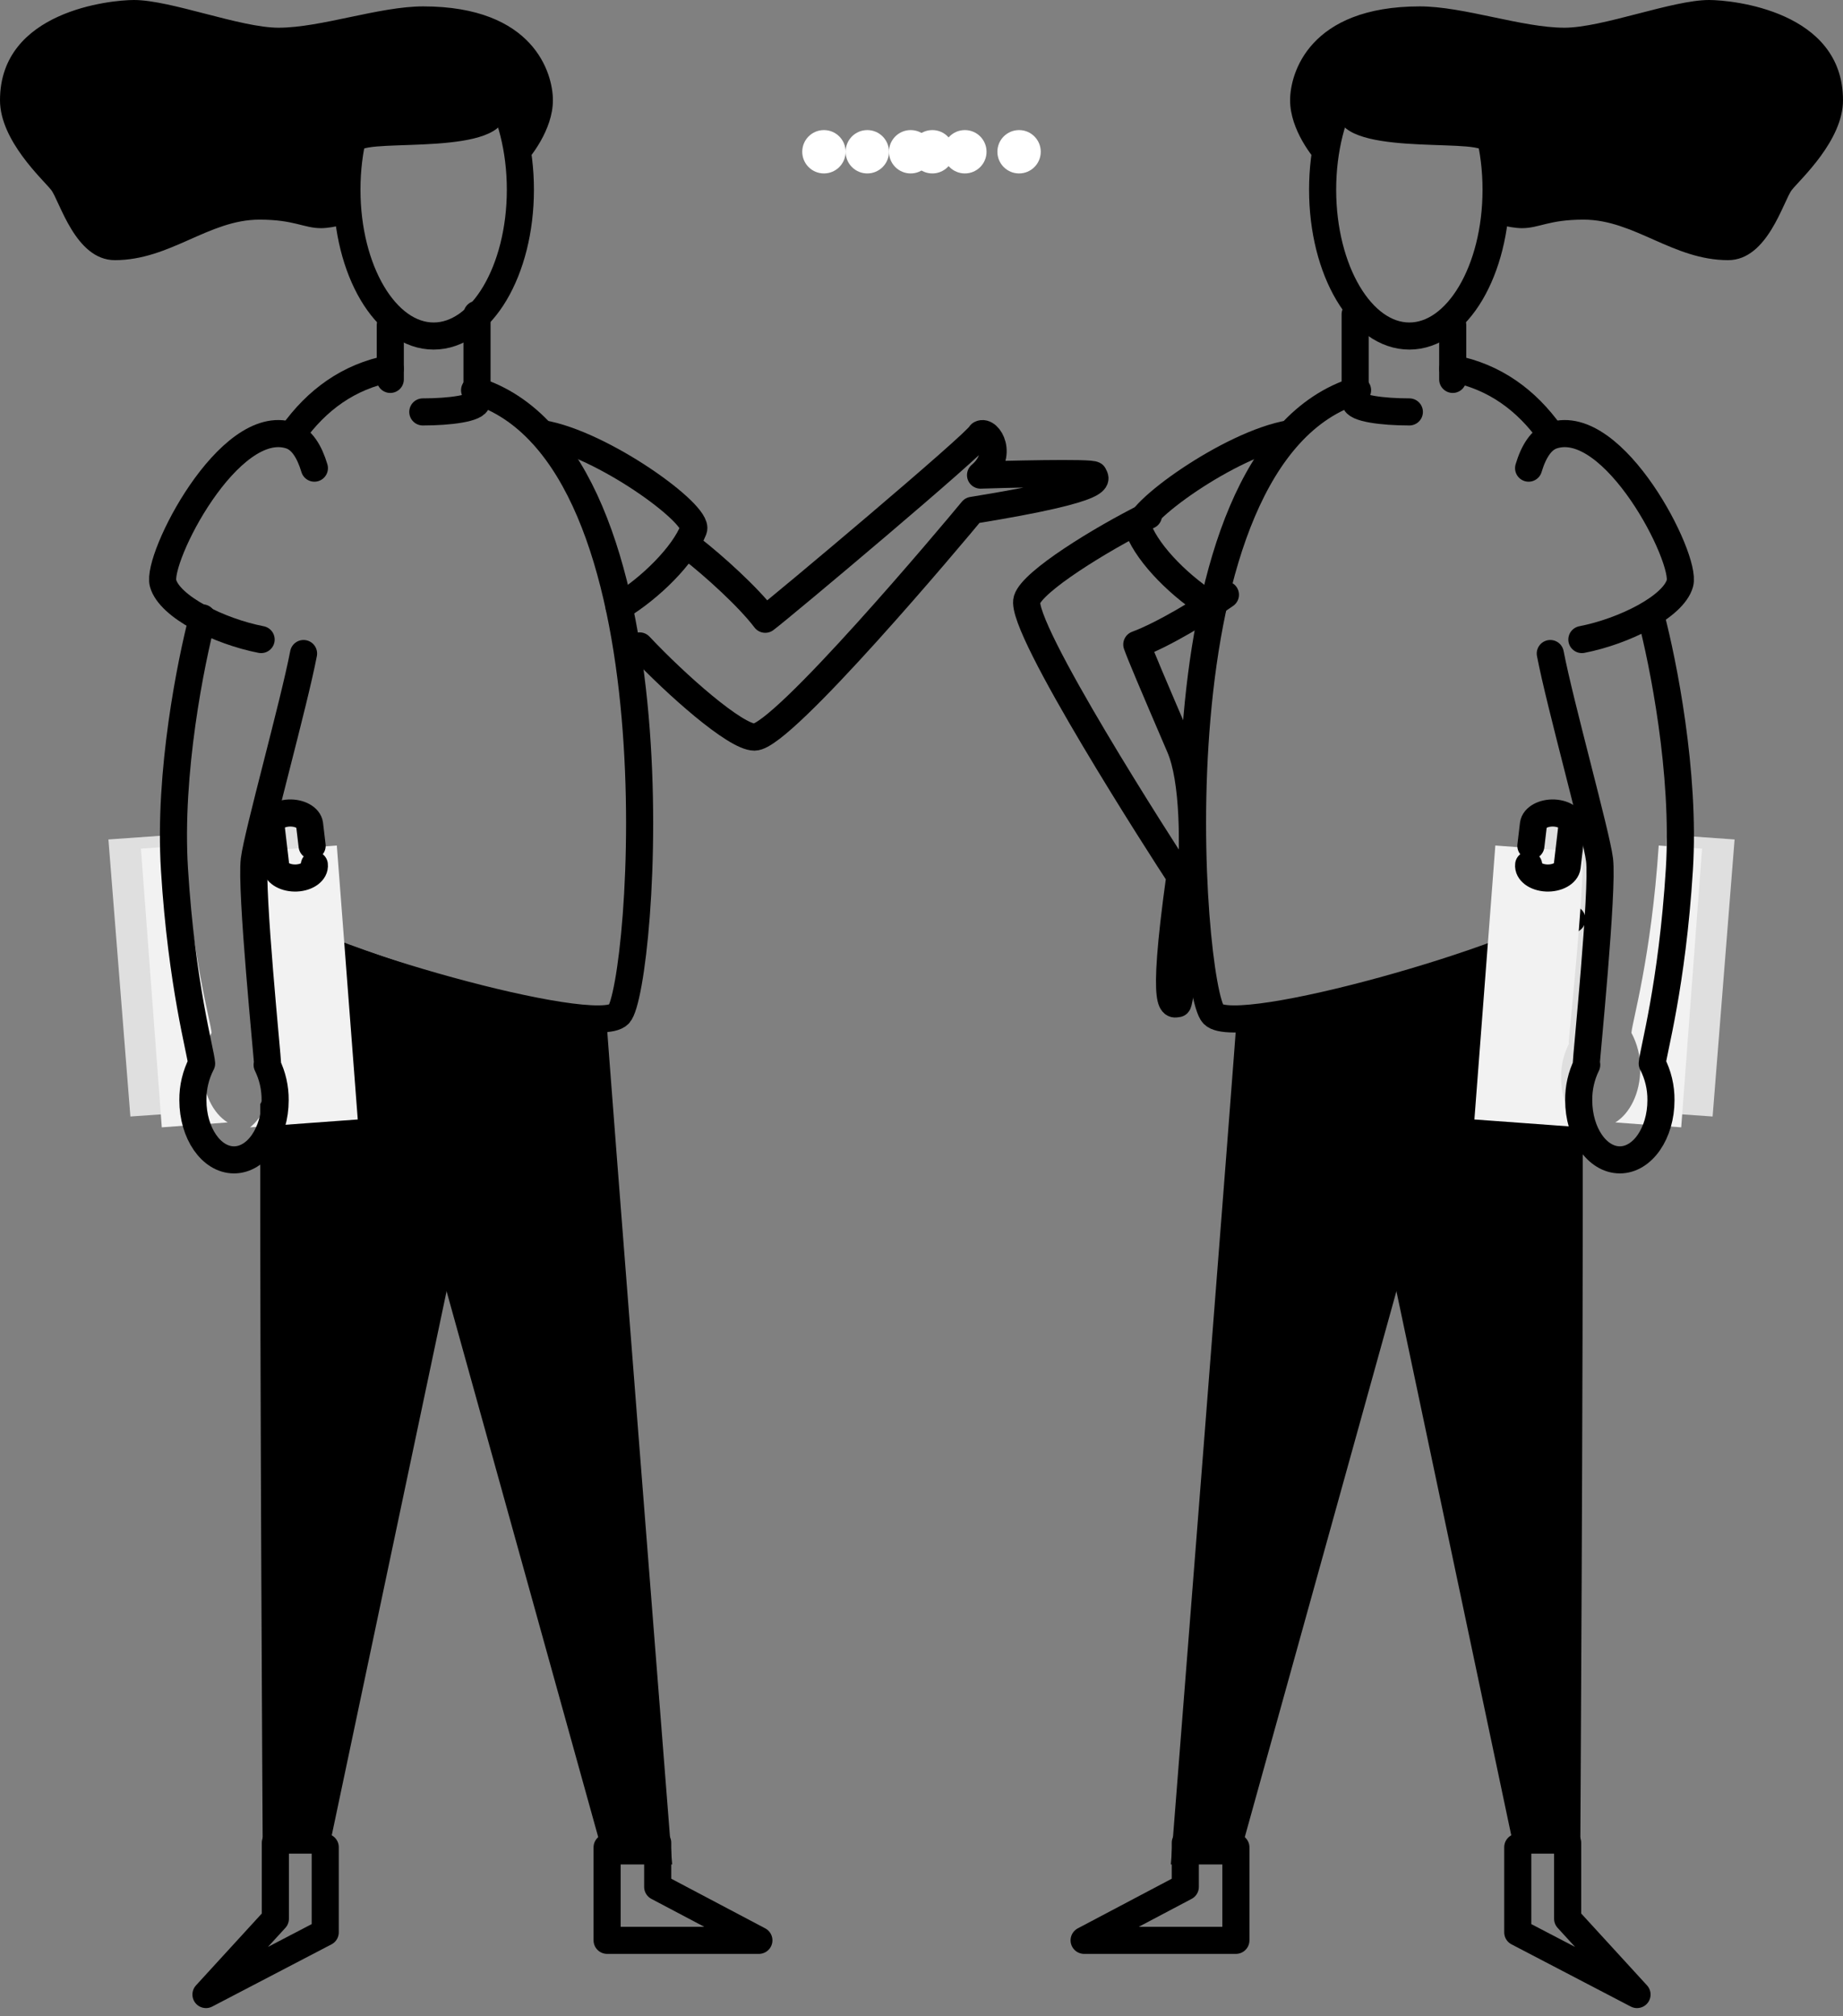 
<svg width="170px" height="186px" viewBox="0 0 170 186" version="1.1" xmlns="http://www.w3.org/2000/svg" xmlns:xlink="http://www.w3.org/1999/xlink">
    <rect x="0" y="0" width="170" height="186" fill="#808080" stroke="none"/>
    <g id="Welcome" stroke="none" stroke-width="1" fill="none" fill-rule="evenodd">
        <g id="Home-v2" transform="translate(-287, -992)">
            <g id="assoc-women" transform="translate(287, 992)">
                <g id="drawkit-support-woman-monochrome">
                    <path d="M24.235,84 C24.136,84 24.073,87.13 24.04,92.199 C24.191,93.829 24.296,94.948 24.296,95.078 C24.292,95.106 24.276,95.131 24.253,95.147 C24.742,96.121 24.991,97.199 24.98,98.291 C24.999,99.551 24.66,100.789 24.003,101.861 C23.97,127.316 24.235,171 24.235,171 L30.244,171 L47,91.605 C40.515,90.352 29.87,86.396 24.235,84 Z" id="Path" fill="#000000" fill-rule="nonzero"></path>
                    <path d="M23.051,77.854 C22.696,80.554 24.304,95.712 24.304,96.214 C24.3,96.243 24.284,96.268 24.259,96.284 C24.766,97.269 25.025,98.36 25.014,99.463 C25.018,100.329 24.862,101.189 24.553,102 L31,101.525 L29.062,76 L23.337,76.421 C23.191,77.046 23.092,77.539 23.051,77.854 Z" id="Path" fill="#DFDFDF" fill-rule="nonzero"></path>
                    <path d="M18.141,99.493 C18.127,98.341 18.422,97.205 19,96.19 C18.936,95.191 17.038,89.21 16.326,78.707 C16.288,78.143 16.261,77.574 16.245,77 L10,77.442 L12.027,103 L18.847,102.52 C18.373,101.574 18.132,100.539 18.141,99.493 L18.141,99.493 Z" id="Path" fill="#DFDFDF" fill-rule="nonzero"></path>
                    <path d="M55.881,93.244 C56.01,95.868 62,172 62,172 L55.881,172 L40,114.825 C40,114.825 44.136,91.946 44.419,92 C45.768,92.368 53.253,93.737 55.881,93.244 Z" id="Path" fill="#000000" fill-rule="nonzero"></path>
                    <path d="M63.882,50.675 C65.786,52.16 69.008,55.044 70.587,57.128 C72.164,55.945 90.096,40.876 90.446,40.049 C91.146,39.636 92.665,41.94 90.446,43.83 C91.964,43.772 100.901,43.536 100.901,43.83 C100.901,44.125 102.828,44.955 89.686,47.081 C87.935,49.213 72.164,68 69.594,68 C67.84,68 62.41,63.21 59,59.587" id="Path" stroke="#000000" stroke-width="2.5" stroke-linecap="round" stroke-linejoin="round"></path>
                    <path d="M57.109,56 C59.991,54.261 63.057,51.225 63.976,48.849 C64.521,47.439 55.55,40.928 50,40" id="Path" stroke="#000000" stroke-width="2.5" stroke-linecap="round" stroke-linejoin="round"></path>
                    <path d="M24,84.805 C28.574,88.337 54.856,95.867 57.084,93.573 C59.312,91.28 63.299,41.944 43.777,36" id="Path" stroke="#000000" stroke-width="2.5" stroke-linecap="round" stroke-linejoin="round"></path>
                    <path d="M36,34 C32.117,34.744 29.19,36.938 27,40" id="Path" stroke="#000000" stroke-width="2.5" stroke-linecap="round" stroke-linejoin="round"></path>
                    <path d="M39,38 C41.5,38 44,37.667 44,37.02 L44,29" id="Path" stroke="#000000" stroke-width="2.5" stroke-linecap="round" stroke-linejoin="round"></path>
                    <path d="M36,30 L36,35" id="Path" stroke="#000000" stroke-width="2.5" stroke-linecap="round" stroke-linejoin="round"></path>
                    <ellipse id="Oval" stroke="#000000" stroke-width="2.5" cx="40" cy="17.5" rx="8" ry="13.5"></ellipse>
                    <path d="M39.035,0.59 C34.984,0.59 29.596,2.557 25.696,2.557 C22.175,2.557 15.743,0 12.358,0 C10.2,0 0,1.007 0,9.246 C0,12.964 3.923,16.525 4.708,17.508 C5.492,18.492 6.93,24 10.592,24 C15.708,24 19.241,20.262 23.931,20.262 C27.161,20.262 28.003,21.049 29.619,21.049 C30.796,21.049 32.562,20.494 32.562,20.459 C32.562,19.857 32.442,14.754 33.15,13.926 C34.131,12.746 46.616,14.502 46.616,10.342 C47.489,11.129 48.321,14.473 48.321,15.155 C48.885,14.557 51,12 51,9.246 C51,6.755 49.235,0.59 39.035,0.59 Z" id="Path" fill="#000000" fill-rule="nonzero"></path>
                    <path d="M24.299,96.175 C24.295,96.203 24.279,96.228 24.255,96.244 C24.76,97.219 25.017,98.299 25.006,99.392 C25.006,101.368 24.222,103.085 23.061,104 L33,103.273 L31.069,78 L23.008,78.593 C22.879,82.385 24.299,95.707 24.299,96.175 Z" id="Path" fill="#F2F2F2" fill-rule="nonzero"></path>
                    <path d="M18.701,98.607 C18.687,97.449 18.968,96.306 19.515,95.285 C19.455,94.28 17.689,88.377 16.999,78 L13,78.293 L14.923,104 L21,103.546 C19.646,102.716 18.701,100.816 18.701,98.607 Z" id="Path" fill="#F2F2F2" fill-rule="nonzero"></path>
                    <path d="M18.674,57 C17.625,61.037 15.537,71.232 16.092,80.19 C16.76,90.957 18.537,97.084 18.596,98.112 C18.056,99.152 17.779,100.317 17.792,101.498 C17.792,104.536 19.49,107 21.585,107 C23.679,107 25.379,104.542 25.379,101.498 C25.39,100.365 25.137,99.246 24.64,98.235 C24.664,98.218 24.68,98.192 24.684,98.163 C24.684,97.647 23.11,82.089 23.457,79.318 C23.751,76.958 27.097,64.997 28,60.29" id="Path" stroke="#000000" stroke-width="2.5" stroke-linecap="round" stroke-linejoin="round"></path>
                    <path d="M29,43.188 C28.539,41.643 27.825,40.516 26.786,40.177 C21.119,38.326 14.405,51.536 15.042,53.811 C15.644,55.962 20.174,58.237 24.086,59" id="Path" stroke="#000000" stroke-width="2.5" stroke-linecap="round" stroke-linejoin="round"></path>
                    <circle id="Oval" fill="#FFFFFF" fill-rule="nonzero" cx="80" cy="14" r="2"></circle>
                    <circle id="Oval" fill="#FFFFFF" fill-rule="nonzero" cx="86" cy="14" r="2"></circle>
                    <circle id="Oval" fill="#FFFFFF" fill-rule="nonzero" cx="94" cy="14" r="2"></circle>
                    <path d="M28.995,79.784 C29.067,80.407 28.332,80.949 27.352,80.997 L27.352,80.997 C26.372,81.041 25.52,80.575 25.444,79.953 L25.005,76.216 C24.935,75.594 25.669,75.052 26.648,75.003 L26.648,75.003 C27.627,74.959 28.478,75.426 28.555,76.047 L28.79,78.028" id="Path" stroke="#000000" stroke-width="2.5" stroke-linecap="round" stroke-linejoin="round"></path>
                    <polyline id="Path" stroke="#000000" stroke-width="2.5" stroke-linecap="round" stroke-linejoin="round" points="30 170.409 30 178.261 19 184 25.399 177.009 25.399 170"></polyline>
                    <polyline id="Path" stroke="#000000" stroke-width="2.5" stroke-linecap="round" stroke-linejoin="round" points="56 170.425 56 179 70 179 60.667 174.069 60.667 170"></polyline>
                </g>
                <g id="drawkit-support-woman-monochrome" transform="translate(122, 92) scale(-1, 1) translate(-122, -92) translate(74, 0)">
                    <path d="M24.235,84 C24.136,84 24.073,87.13 24.04,92.199 C24.191,93.829 24.296,94.948 24.296,95.078 C24.292,95.106 24.276,95.131 24.253,95.147 C24.742,96.121 24.991,97.199 24.98,98.291 C24.999,99.551 24.66,100.789 24.003,101.861 C23.97,127.316 24.235,171 24.235,171 L30.244,171 L47,91.605 C40.515,90.352 29.87,86.396 24.235,84 Z" id="Path" fill="#000000" fill-rule="nonzero"></path>
                    <path d="M23.051,77.854 C22.696,80.554 24.304,95.712 24.304,96.214 C24.3,96.243 24.284,96.268 24.259,96.284 C24.766,97.269 25.025,98.36 25.014,99.463 C25.018,100.329 24.862,101.189 24.553,102 L31,101.525 L29.062,76 L23.337,76.421 C23.191,77.046 23.092,77.539 23.051,77.854 Z" id="Path" fill="#DFDFDF" fill-rule="nonzero"></path>
                    <path d="M18.141,99.493 C18.127,98.341 18.422,97.205 19,96.19 C18.936,95.191 17.038,89.21 16.326,78.707 C16.288,78.143 16.261,77.574 16.245,77 L10,77.442 L12.027,103 L18.847,102.52 C18.373,101.574 18.132,100.539 18.141,99.493 L18.141,99.493 Z" id="Path" fill="#DFDFDF" fill-rule="nonzero"></path>
                    <path d="M55.881,93.244 C56.01,95.868 62,172 62,172 L55.881,172 L40,114.825 C40,114.825 44.136,91.946 44.419,92 C45.768,92.368 53.253,93.737 55.881,93.244 Z" id="Path" fill="#000000" fill-rule="nonzero"></path>
                    <path d="M50.484,63.626 C52.409,65.117 55.666,68.012 57.262,70.102 C58.104,69.476 60.134,67.776 65.143,63.537 C70.152,59.297 87.854,56.513 87.855,56.809 C87.855,57.104 89.802,57.938 76.535,60.054 C74.769,62.189 58.867,81.002 56.273,80.999 C54.501,80.997 49.013,76.19 45.566,72.554" id="Path" stroke="#000000" stroke-width="2.5" stroke-linecap="round" stroke-linejoin="round" transform="translate(66.761, 68.893) scale(1, -1) rotate(-73) translate(-66.761, -68.893) "></path>
                    <path d="M58.109,56 C60.991,54.261 64.057,51.225 64.976,48.849 C65.521,47.439 56.55,40.928 51,40" id="Path" stroke="#000000" stroke-width="2.5" stroke-linecap="round" stroke-linejoin="round"></path>
                    <path d="M25,84.805 C29.574,88.337 55.856,95.867 58.084,93.573 C60.312,91.28 64.299,41.944 44.777,36" id="Path" stroke="#000000" stroke-width="2.5" stroke-linecap="round" stroke-linejoin="round"></path>
                    <path d="M36,34 C32.117,34.744 29.19,36.938 27,40" id="Path" stroke="#000000" stroke-width="2.5" stroke-linecap="round" stroke-linejoin="round"></path>
                    <path d="M40,38 C42.5,38 45,37.667 45,37.02 L45,29" id="Path" stroke="#000000" stroke-width="2.5" stroke-linecap="round" stroke-linejoin="round"></path>
                    <path d="M36,30 L36,35" id="Path" stroke="#000000" stroke-width="2.5" stroke-linecap="round" stroke-linejoin="round"></path>
                    <ellipse id="Oval" stroke="#000000" stroke-width="2.5" cx="40" cy="17.5" rx="8" ry="13.5"></ellipse>
                    <path d="M39.035,0.59 C34.984,0.59 29.596,2.557 25.696,2.557 C22.175,2.557 15.743,0 12.358,0 C10.2,0 0,1.007 0,9.246 C0,12.964 3.923,16.525 4.708,17.508 C5.492,18.492 6.93,24 10.592,24 C15.708,24 19.241,20.262 23.931,20.262 C27.161,20.262 28.003,21.049 29.619,21.049 C30.796,21.049 32.562,20.494 32.562,20.459 C32.562,19.857 32.442,14.754 33.15,13.926 C34.131,12.746 46.616,14.502 46.616,10.342 C47.489,11.129 48.321,14.473 48.321,15.155 C48.885,14.557 51,12 51,9.246 C51,6.755 49.235,0.59 39.035,0.59 Z" id="Path" fill="#000000" fill-rule="nonzero"></path>
                    <path d="M25.299,96.175 C25.295,96.203 25.279,96.228 25.255,96.244 C25.76,97.219 26.017,98.299 26.006,99.392 C26.006,101.368 25.222,103.085 24.061,104 L34,103.273 L32.069,78 L24.008,78.593 C23.879,82.385 25.299,95.707 25.299,96.175 Z" id="Path" fill="#F2F2F2" fill-rule="nonzero"></path>
                    <path d="M18.701,98.607 C18.687,97.449 18.968,96.306 19.515,95.285 C19.455,94.28 17.689,88.377 16.999,78 L13,78.293 L14.923,104 L21,103.546 C19.646,102.716 18.701,100.816 18.701,98.607 Z" id="Path" fill="#F2F2F2" fill-rule="nonzero"></path>
                    <path d="M17.674,57 C16.625,61.037 14.537,71.232 15.092,80.19 C15.76,90.957 17.537,97.084 17.596,98.112 C17.056,99.152 16.779,100.317 16.792,101.498 C16.792,104.536 18.49,107 20.585,107 C22.679,107 24.379,104.542 24.379,101.498 C24.39,100.365 24.137,99.246 23.64,98.235 C23.664,98.218 23.68,98.192 23.684,98.163 C23.684,97.647 22.11,82.089 22.457,79.318 C22.751,76.958 26.097,64.997 27,60.29" id="Path" stroke="#000000" stroke-width="2.5" stroke-linecap="round" stroke-linejoin="round"></path>
                    <path d="M29,43.188 C28.539,41.643 27.825,40.516 26.786,40.177 C21.119,38.326 14.405,51.536 15.042,53.811 C15.644,55.962 20.174,58.237 24.086,59" id="Path" stroke="#000000" stroke-width="2.5" stroke-linecap="round" stroke-linejoin="round"></path>
                    <circle id="Oval" fill="#FFFFFF" fill-rule="nonzero" cx="81" cy="14" r="2"></circle>
                    <circle id="Oval" fill="#FFFFFF" fill-rule="nonzero" cx="86" cy="14" r="2"></circle>
                    <circle id="Oval" fill="#FFFFFF" fill-rule="nonzero" cx="94" cy="14" r="2"></circle>
                    <path d="M28.995,79.784 C29.067,80.407 28.332,80.949 27.352,80.997 L27.352,80.997 C26.372,81.041 25.52,80.575 25.444,79.953 L25.005,76.216 C24.935,75.594 25.669,75.052 26.648,75.003 L26.648,75.003 C27.627,74.959 28.478,75.426 28.555,76.047 L28.79,78.028" id="Path" stroke="#000000" stroke-width="2.5" stroke-linecap="round" stroke-linejoin="round"></path>
                    <polyline id="Path" stroke="#000000" stroke-width="2.5" stroke-linecap="round" stroke-linejoin="round" points="30 170.409 30 178.261 19 184 25.399 177.009 25.399 170"></polyline>
                    <polyline id="Path" stroke="#000000" stroke-width="2.5" stroke-linecap="round" stroke-linejoin="round" points="56 170.425 56 179 70 179 60.667 174.069 60.667 170"></polyline>
                </g>
            </g>
        </g>
    </g>
</svg>
